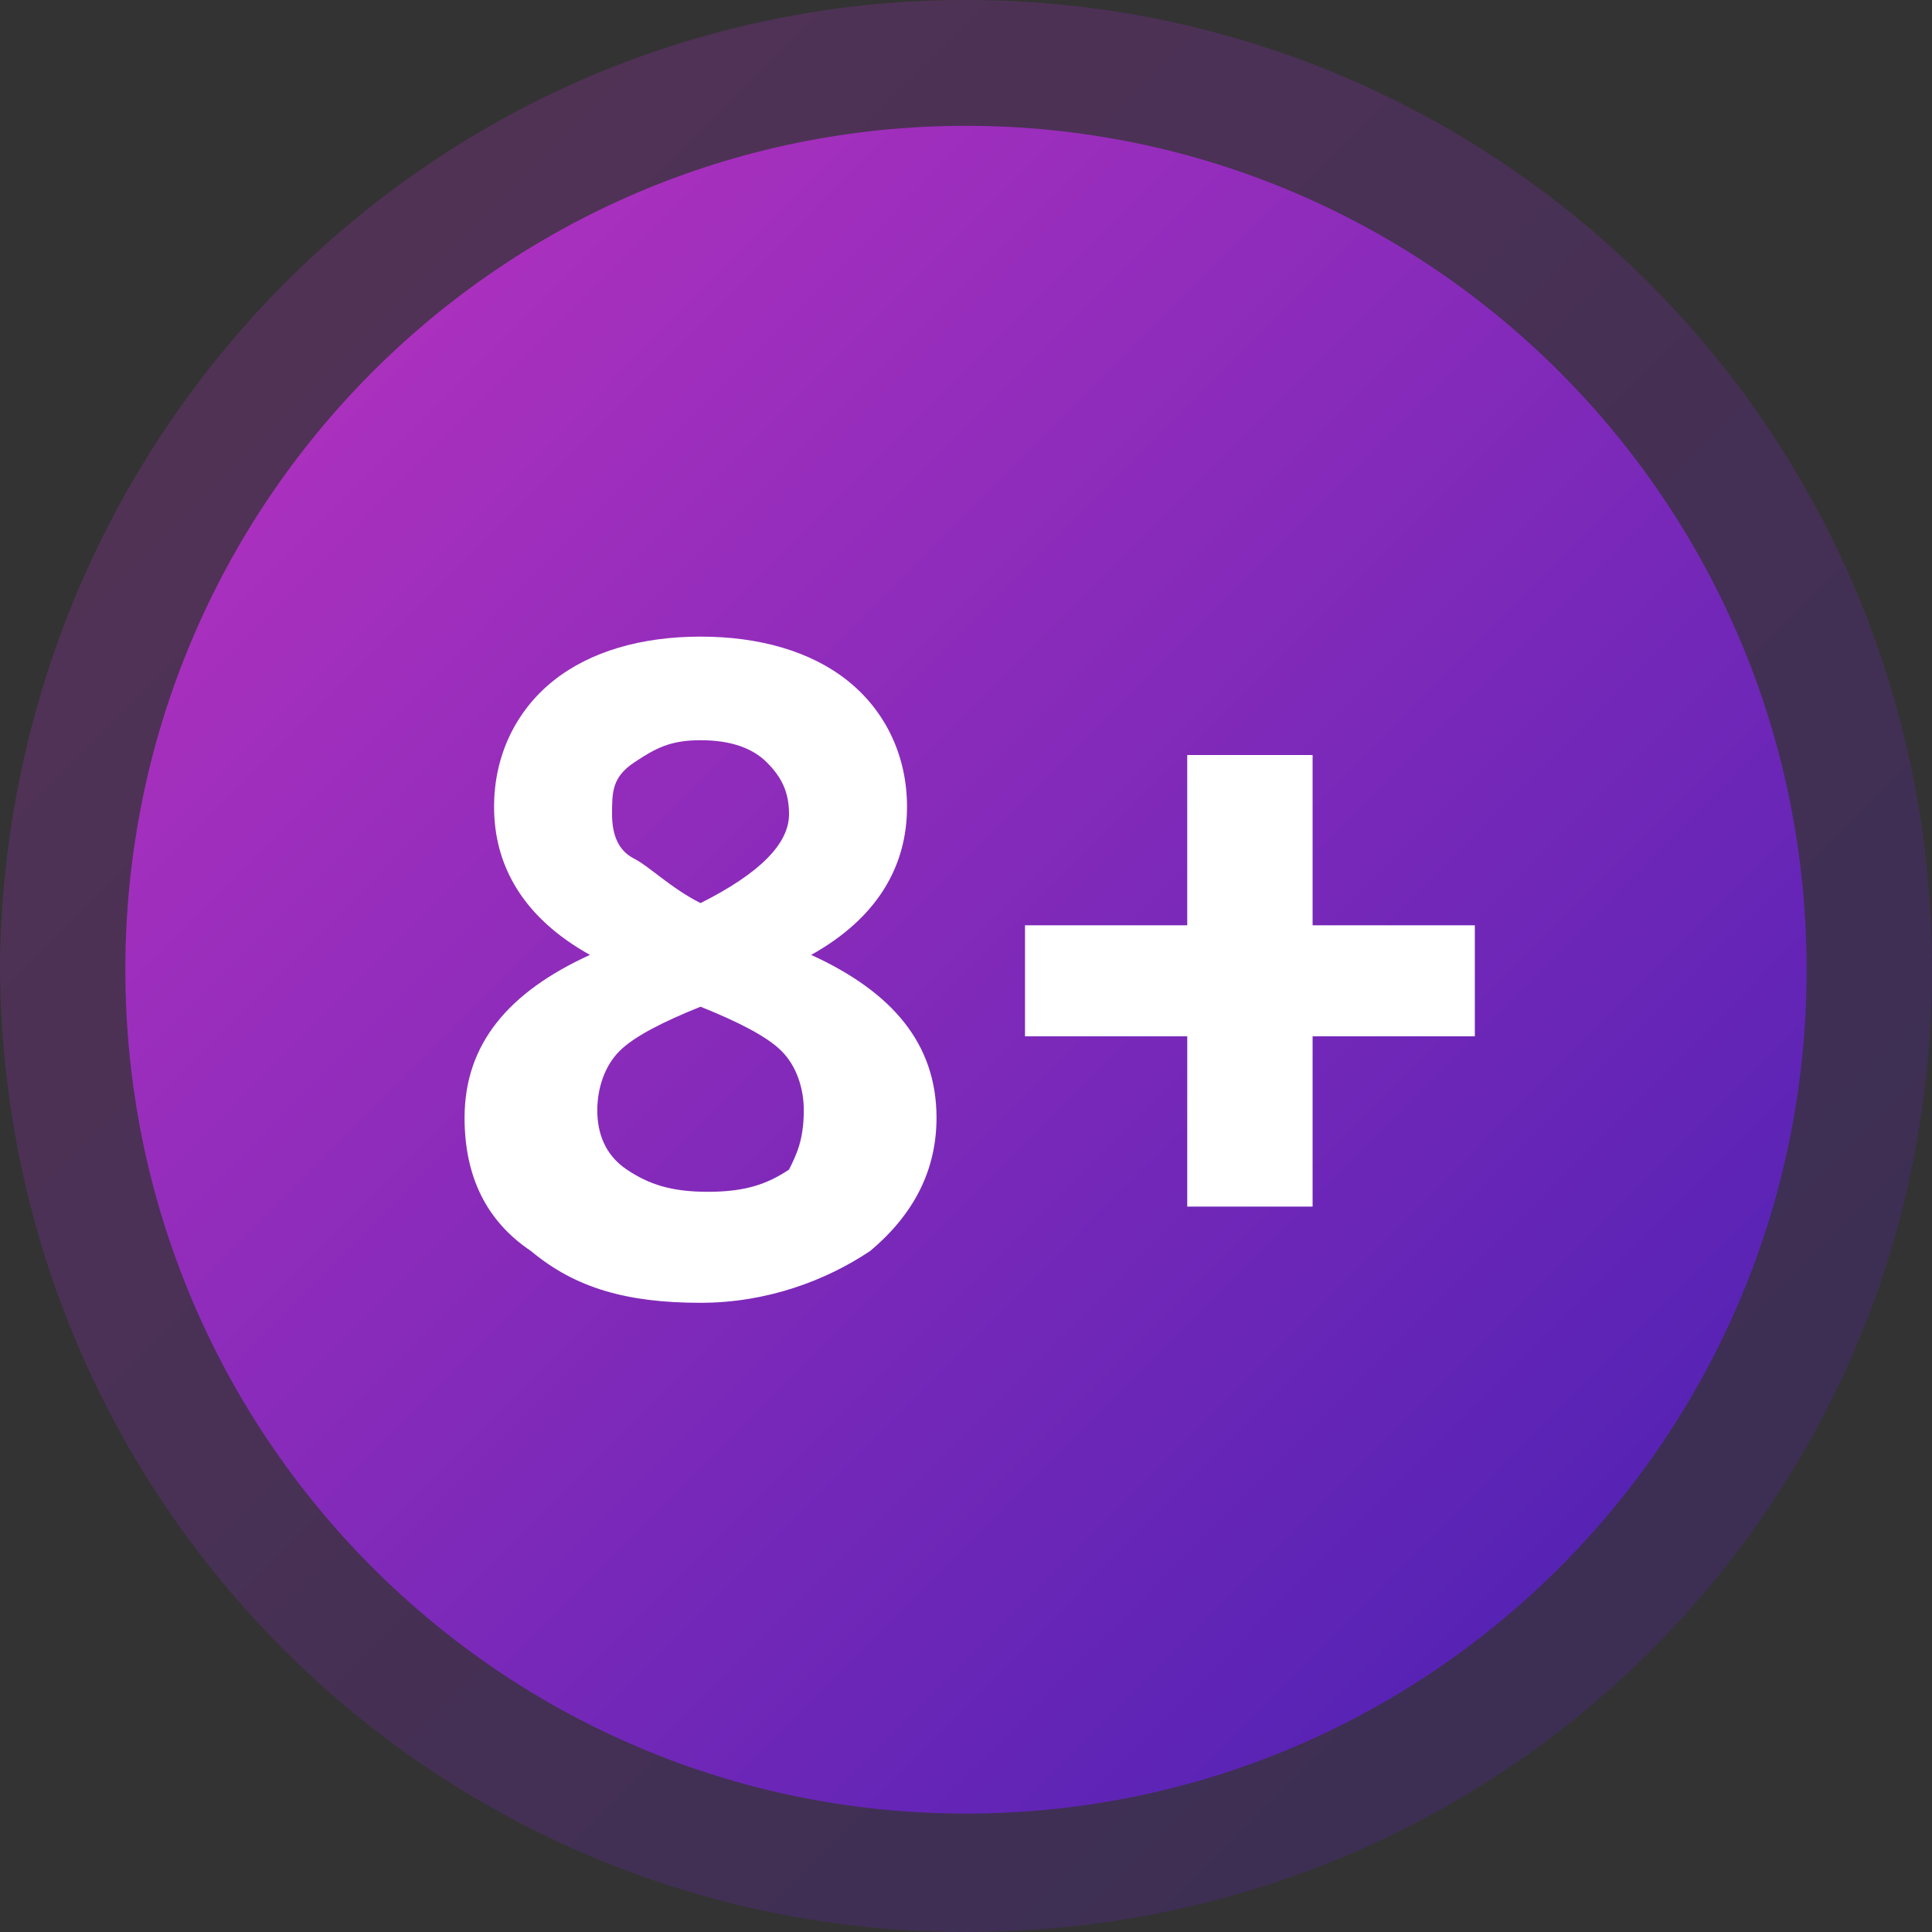 <svg xmlns="http://www.w3.org/2000/svg" width="100" height="100" fill="none"><rect width="100%" height="100%" fill="#333333" stroke="none"/><path fill="url(#a)" d="M50 100C22.52 100 0 77.778 0 49.808.382 22.222 22.52 0 50 0s50 22.222 50 50.192C100 77.778 77.863 100 50 100Z" opacity=".25"/><path fill="url(#b)" d="M50 93.87c-24.046 0-43.512-19.54-43.512-43.679C6.488 26.053 25.954 6.513 50 6.513S93.51 26.053 93.51 50.191C93.511 74.33 74.046 93.87 50 93.87Z"/><path fill="#fff" d="M48.474 57.855c0 2.682-1.145 4.98-3.436 6.896-2.29 1.533-5.343 2.682-8.778 2.682-3.817 0-6.489-.766-8.779-2.682-2.29-1.532-3.435-3.831-3.435-6.896 0-3.831 2.29-6.513 6.489-8.43-3.436-1.915-4.962-4.597-4.962-7.662 0-2.682 1.145-4.98 3.053-6.514 1.909-1.532 4.58-2.298 7.634-2.298 3.053 0 5.725.766 7.633 2.298 1.909 1.533 3.054 3.832 3.054 6.514 0 3.065-1.527 5.747-4.962 7.663 4.198 1.916 6.489 4.597 6.489 8.429Zm-6.87-.383c0-1.15-.382-2.3-1.146-3.065-.763-.767-2.29-1.533-4.198-2.3-1.909.767-3.435 1.533-4.199 2.3-.763.766-1.145 1.915-1.145 3.065s.382 2.299 1.527 3.065 2.29 1.15 4.198 1.15c1.909 0 3.054-.384 4.199-1.15.382-.766.763-1.533.763-3.065ZM31.68 42.146c0 1.15.381 1.916 1.145 2.299.763.383 1.908 1.532 3.435 2.299 1.526-.767 2.672-1.533 3.435-2.3.763-.765 1.145-1.532 1.145-2.298 0-1.15-.382-1.916-1.145-2.682-.764-.766-1.909-1.15-3.435-1.15-1.527 0-2.29.384-3.435 1.15-1.145.766-1.145 1.533-1.145 2.682ZM61.451 62.453V53.64h-8.397v-5.747h8.397V39.08h6.489v8.813h8.397v5.747H67.94v8.812H61.45Z"/><defs><linearGradient id="a" x1="14.838" x2="85.579" y1="14.703" y2="85.174" gradientUnits="userSpaceOnUse"><stop stop-color="#AA30BE"/><stop offset="1" stop-color="#5723B5"/></linearGradient><linearGradient id="b" x1="19.406" x2="80.968" y1="19.48" y2="80.808" gradientUnits="userSpaceOnUse"><stop stop-color="#AA30BE"/><stop offset="1" stop-color="#5723B5"/></linearGradient></defs></svg>
